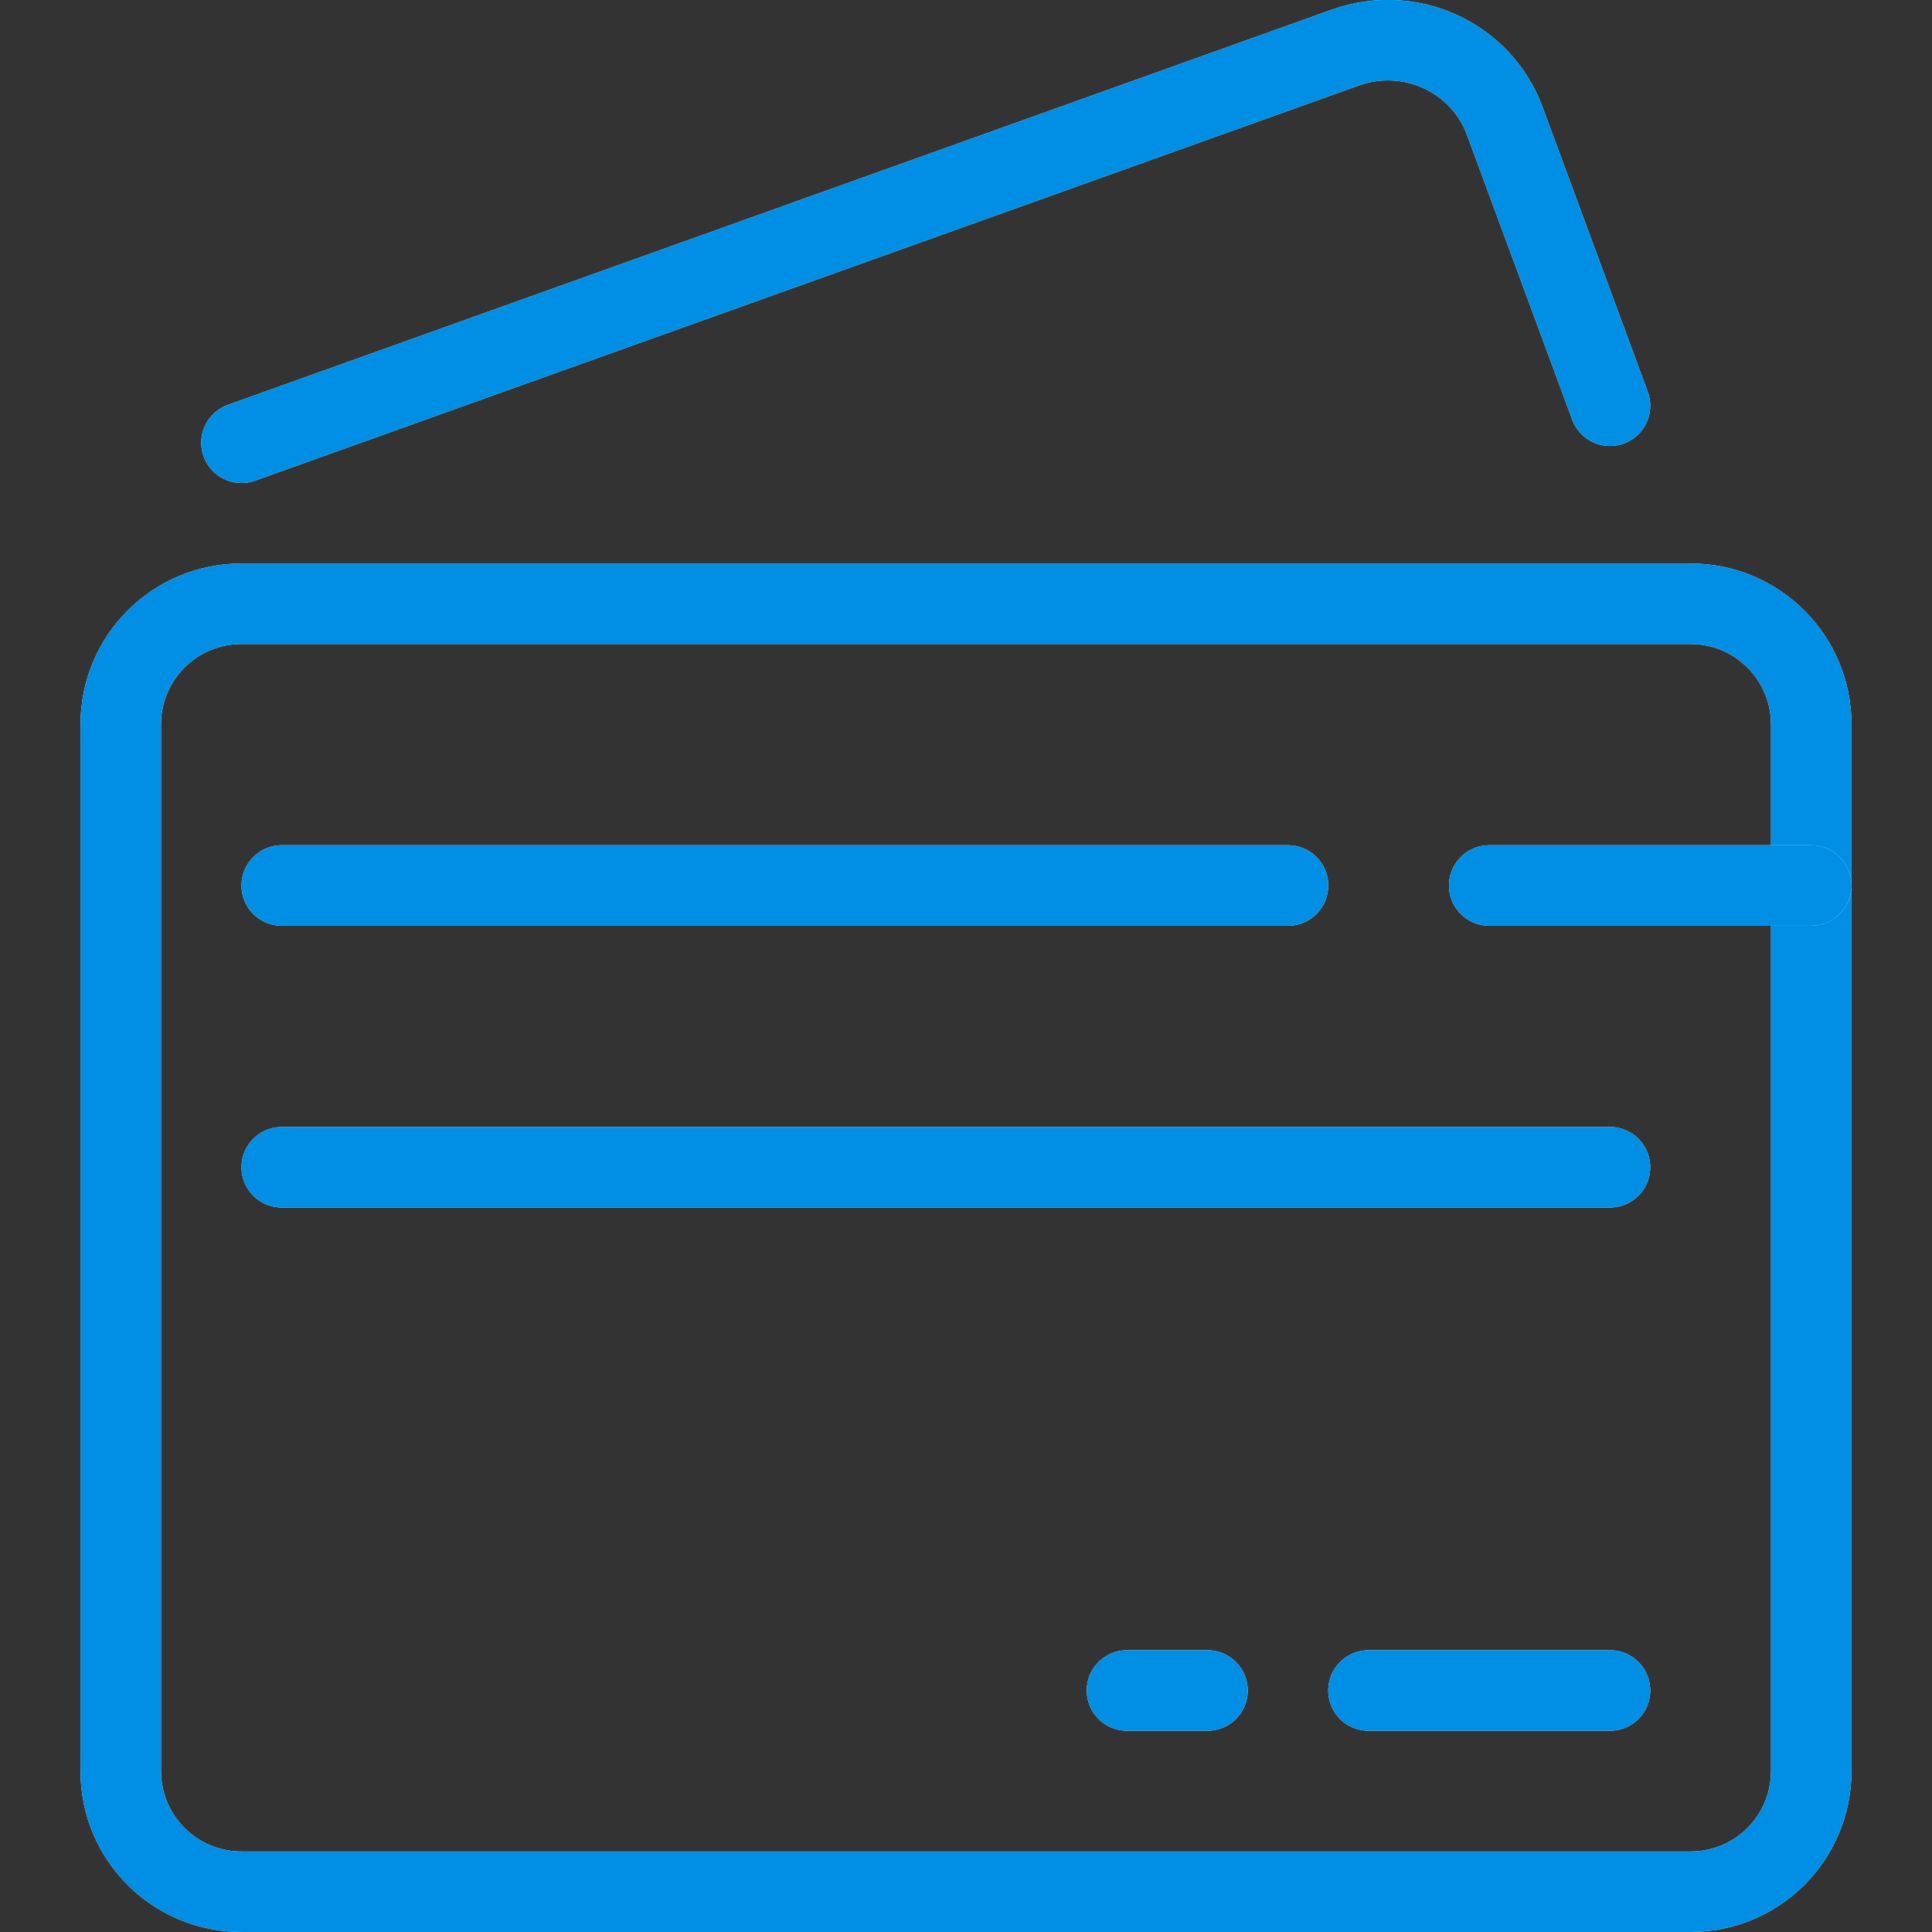 <svg width="48" height="48" viewBox="0 0 48 48" fill="none" xmlns="http://www.w3.org/2000/svg">
<rect x="0" y="0" width="48" height="48" fill="#333333" stroke="none"/>
<g clip-path="url(#clip0_7810_108279)">
<path d="M6 11L33.43 1.18C35.03 0.61 36.79 1.42 37.38 2.99L40 10.08" stroke="white" stroke-width="2" stroke-miterlimit="10" stroke-linecap="round" stroke-linejoin="round"/>
<path d="M6 11L33.43 1.18C35.03 0.61 36.79 1.42 37.38 2.99L40 10.08" stroke="#008FE5" stroke-width="2" stroke-miterlimit="10" stroke-linecap="round" stroke-linejoin="round"/>
<path d="M6 47C4.34 47 3 45.66 3 44V18C3 16.34 4.34 15 6 15H42C43.66 15 45 16.34 45 18V44C45 45.66 43.66 47 42 47H6Z" stroke="white" stroke-width="2" stroke-miterlimit="10" stroke-linecap="round" stroke-linejoin="round"/>
<path d="M6 47C4.34 47 3 45.66 3 44V18C3 16.34 4.34 15 6 15H42C43.66 15 45 16.34 45 18V44C45 45.66 43.66 47 42 47H6Z" stroke="#008FE5" stroke-width="2" stroke-miterlimit="10" stroke-linecap="round" stroke-linejoin="round"/>
<path d="M40 29H7" stroke="white" stroke-width="2" stroke-miterlimit="10" stroke-linecap="round" stroke-linejoin="round"/>
<path d="M40 29H7" stroke="#008FE5" stroke-width="2" stroke-miterlimit="10" stroke-linecap="round" stroke-linejoin="round"/>
<path d="M32 22H7" stroke="white" stroke-width="2" stroke-miterlimit="10" stroke-linecap="round" stroke-linejoin="round"/>
<path d="M32 22H7" stroke="#008FE5" stroke-width="2" stroke-miterlimit="10" stroke-linecap="round" stroke-linejoin="round"/>
<path d="M45 22H37" stroke="white" stroke-width="2" stroke-miterlimit="10" stroke-linecap="round" stroke-linejoin="round"/>
<path d="M45 22H37" stroke="#008FE5" stroke-width="2" stroke-miterlimit="10" stroke-linecap="round" stroke-linejoin="round"/>
<path d="M34 42H40" stroke="white" stroke-width="2" stroke-miterlimit="10" stroke-linecap="round" stroke-linejoin="round"/>
<path d="M34 42H40" stroke="#008FE5" stroke-width="2" stroke-miterlimit="10" stroke-linecap="round" stroke-linejoin="round"/>
<path d="M30 42H28" stroke="white" stroke-width="2" stroke-miterlimit="10" stroke-linecap="round" stroke-linejoin="round"/>
<path d="M30 42H28" stroke="#008FE5" stroke-width="2" stroke-miterlimit="10" stroke-linecap="round" stroke-linejoin="round"/>
</g>
<defs>
<clipPath id="clip0_7810_108279">
<rect width="44" height="48" fill="white" transform="translate(2)"/>
</clipPath>
</defs>
</svg>

